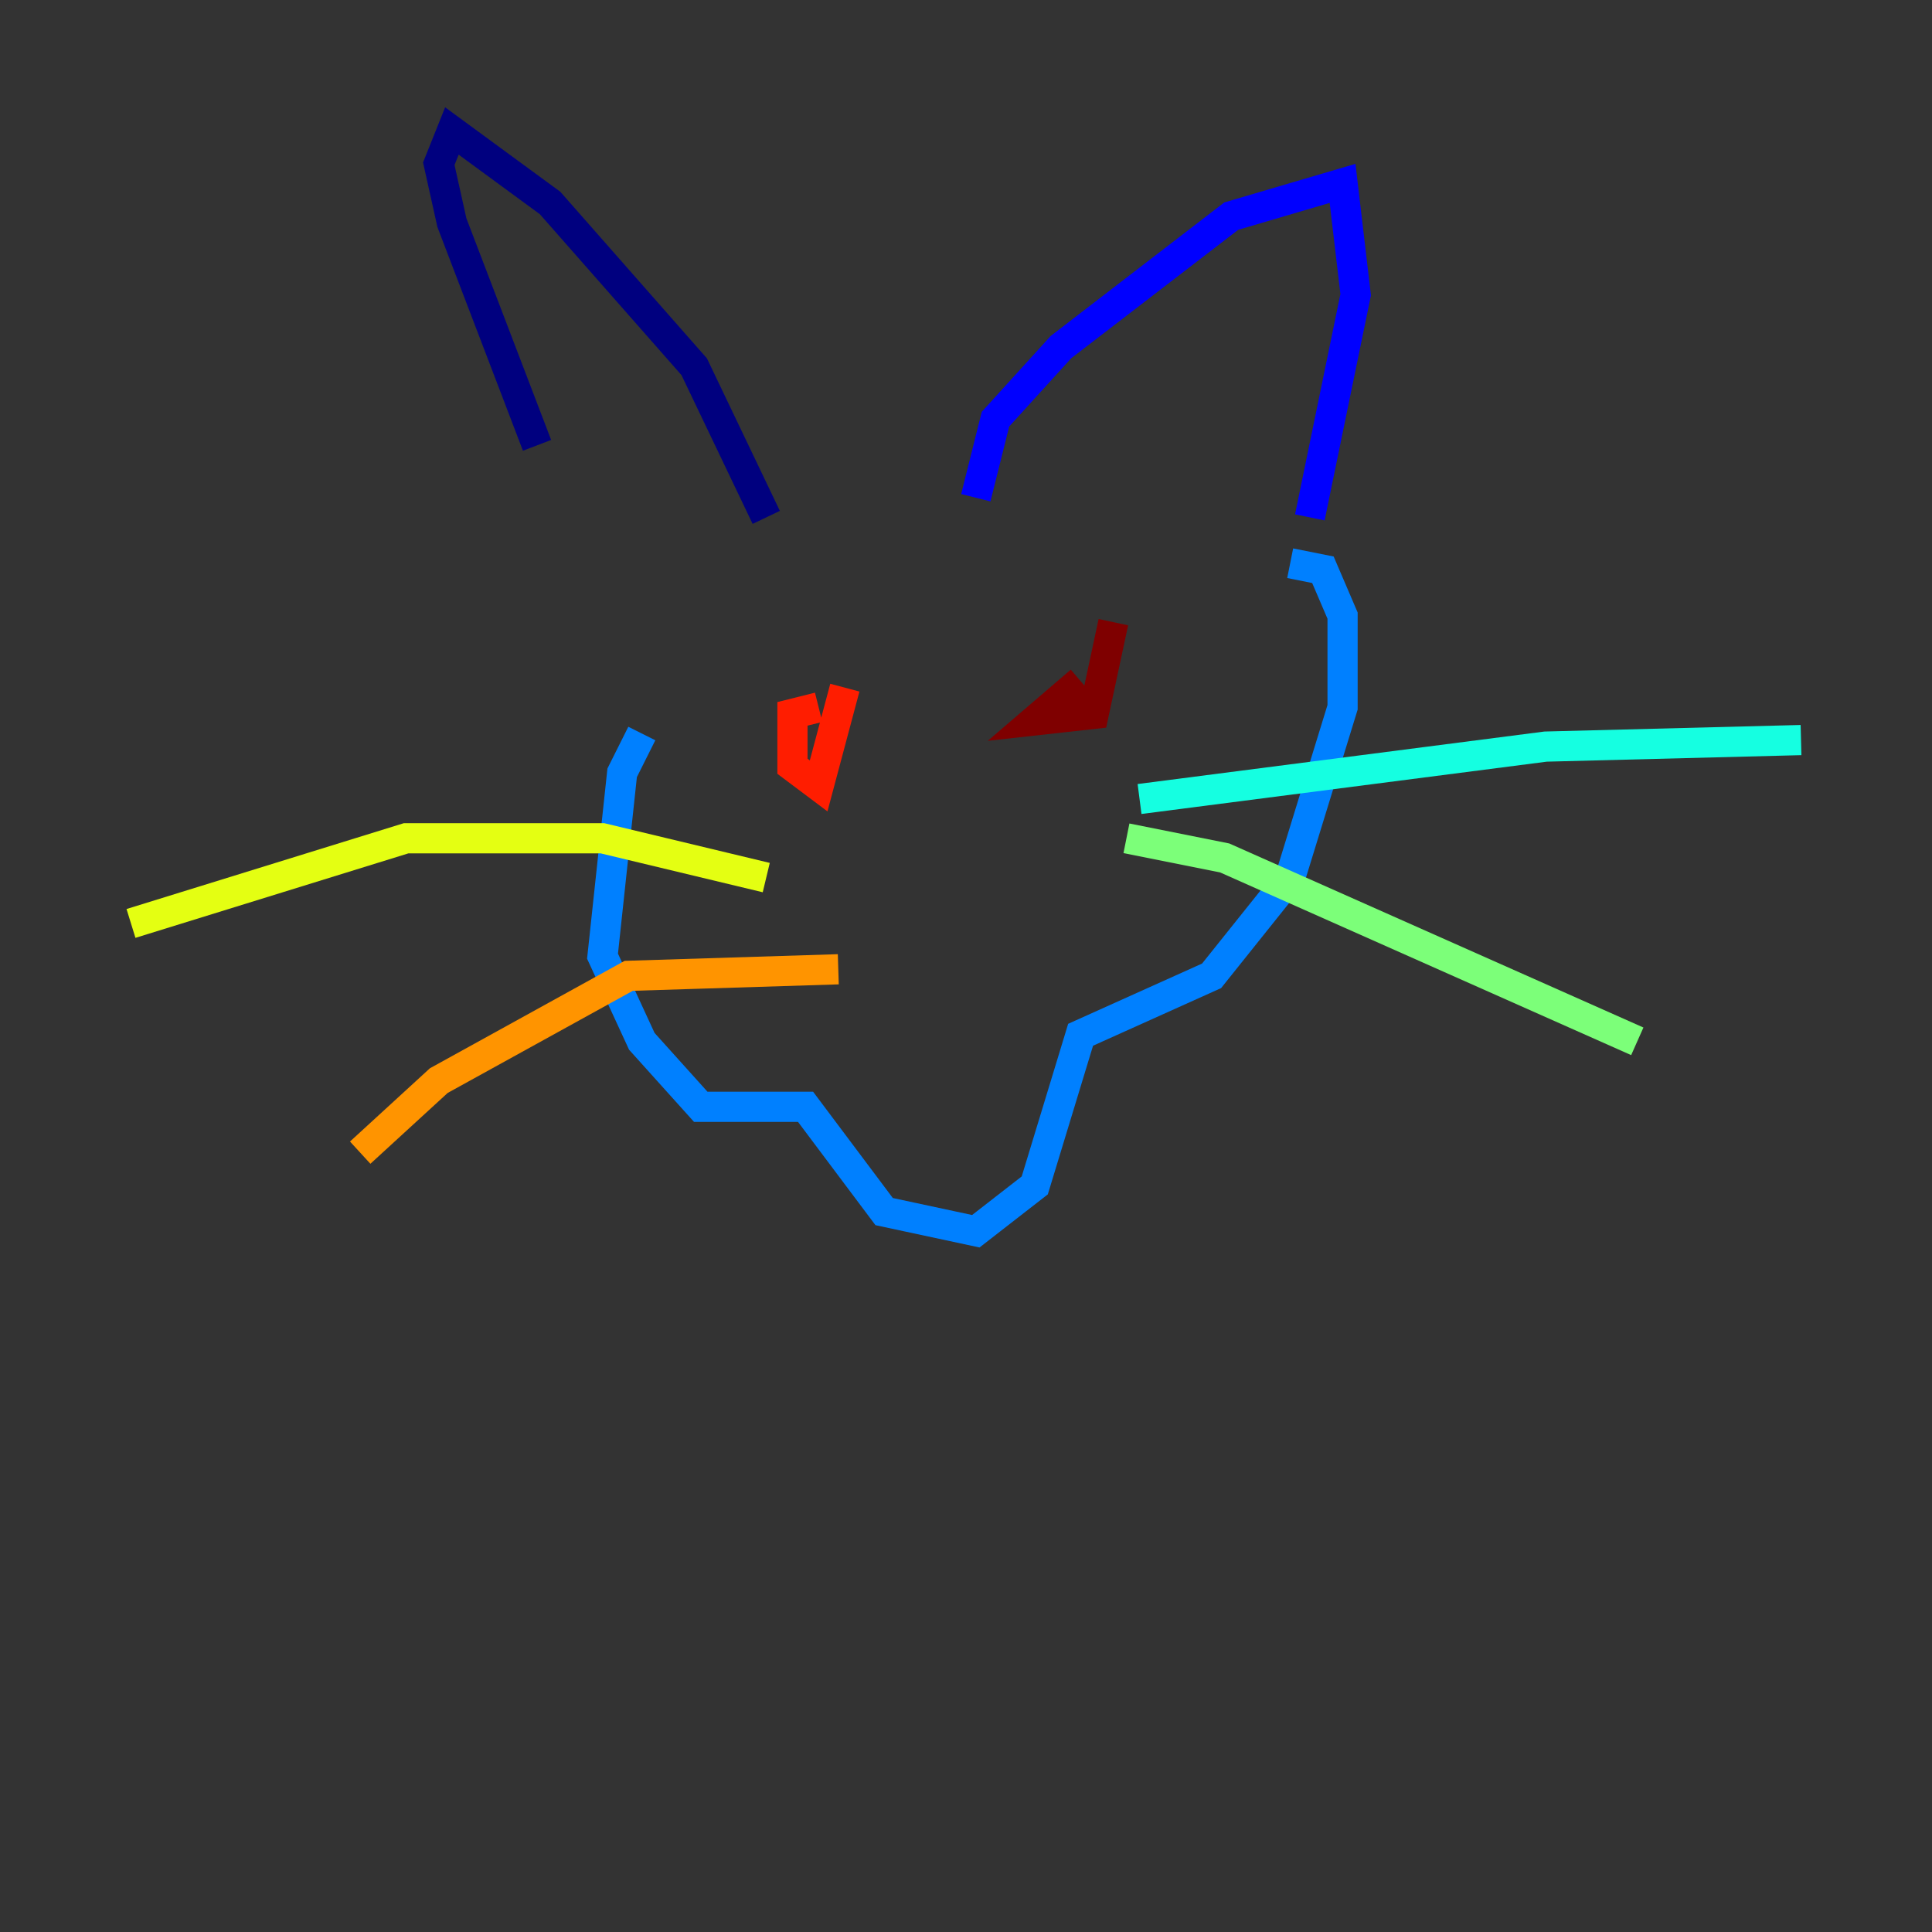 <?xml version="1.0" encoding="utf-8" ?>
<svg baseProfile="tiny" height="128" version="1.2" viewBox="0,0,128,128" width="128" xmlns="http://www.w3.org/2000/svg" xmlns:ev="http://www.w3.org/2001/xml-events" xmlns:xlink="http://www.w3.org/1999/xlink"><rect x="0" y="0" width="128" height="128" fill="#333333" stroke="none"/><defs /><polyline fill="none" points="50.766,34.278 45.993,24.298 36.447,13.451 29.939,8.678 29.071,10.848 29.939,14.752 35.58,29.505" stroke="#00007f" stroke-width="2" /><polyline fill="none" points="64.651,32.976 65.953,27.77 70.291,22.997 81.573,14.319 88.949,12.149 89.817,19.525 86.78,34.278" stroke="#0000ff" stroke-width="2" /><polyline fill="none" points="42.522,48.597 41.22,51.2 39.919,63.349 42.522,68.99 46.427,73.329 53.37,73.329 58.576,80.271 64.651,81.573 68.556,78.536 71.593,68.556 80.271,64.651 85.478,58.142 88.949,46.861 88.949,40.786 87.647,37.749 85.478,37.315" stroke="#0080ff" stroke-width="2" /><polyline fill="none" points="75.498,52.936 102.4,49.464 119.322,49.031" stroke="#15ffe1" stroke-width="2" /><polyline fill="none" points="74.63,55.539 81.139,56.841 108.475,68.99" stroke="#7cff79" stroke-width="2" /><polyline fill="none" points="50.766,58.142 39.919,55.539 26.902,55.539 8.678,61.18" stroke="#e4ff12" stroke-width="2" /><polyline fill="none" points="55.539,64.217 41.654,64.651 29.071,71.593 23.864,76.366" stroke="#ff9400" stroke-width="2" /><polyline fill="none" points="54.237,46.861 52.502,47.295 52.502,50.766 54.237,52.068 55.973,45.559" stroke="#ff1d00" stroke-width="2" /><polyline fill="none" points="71.593,45.125 68.556,47.729 72.461,47.295 73.763,41.22" stroke="#7f0000" stroke-width="2" /></svg>